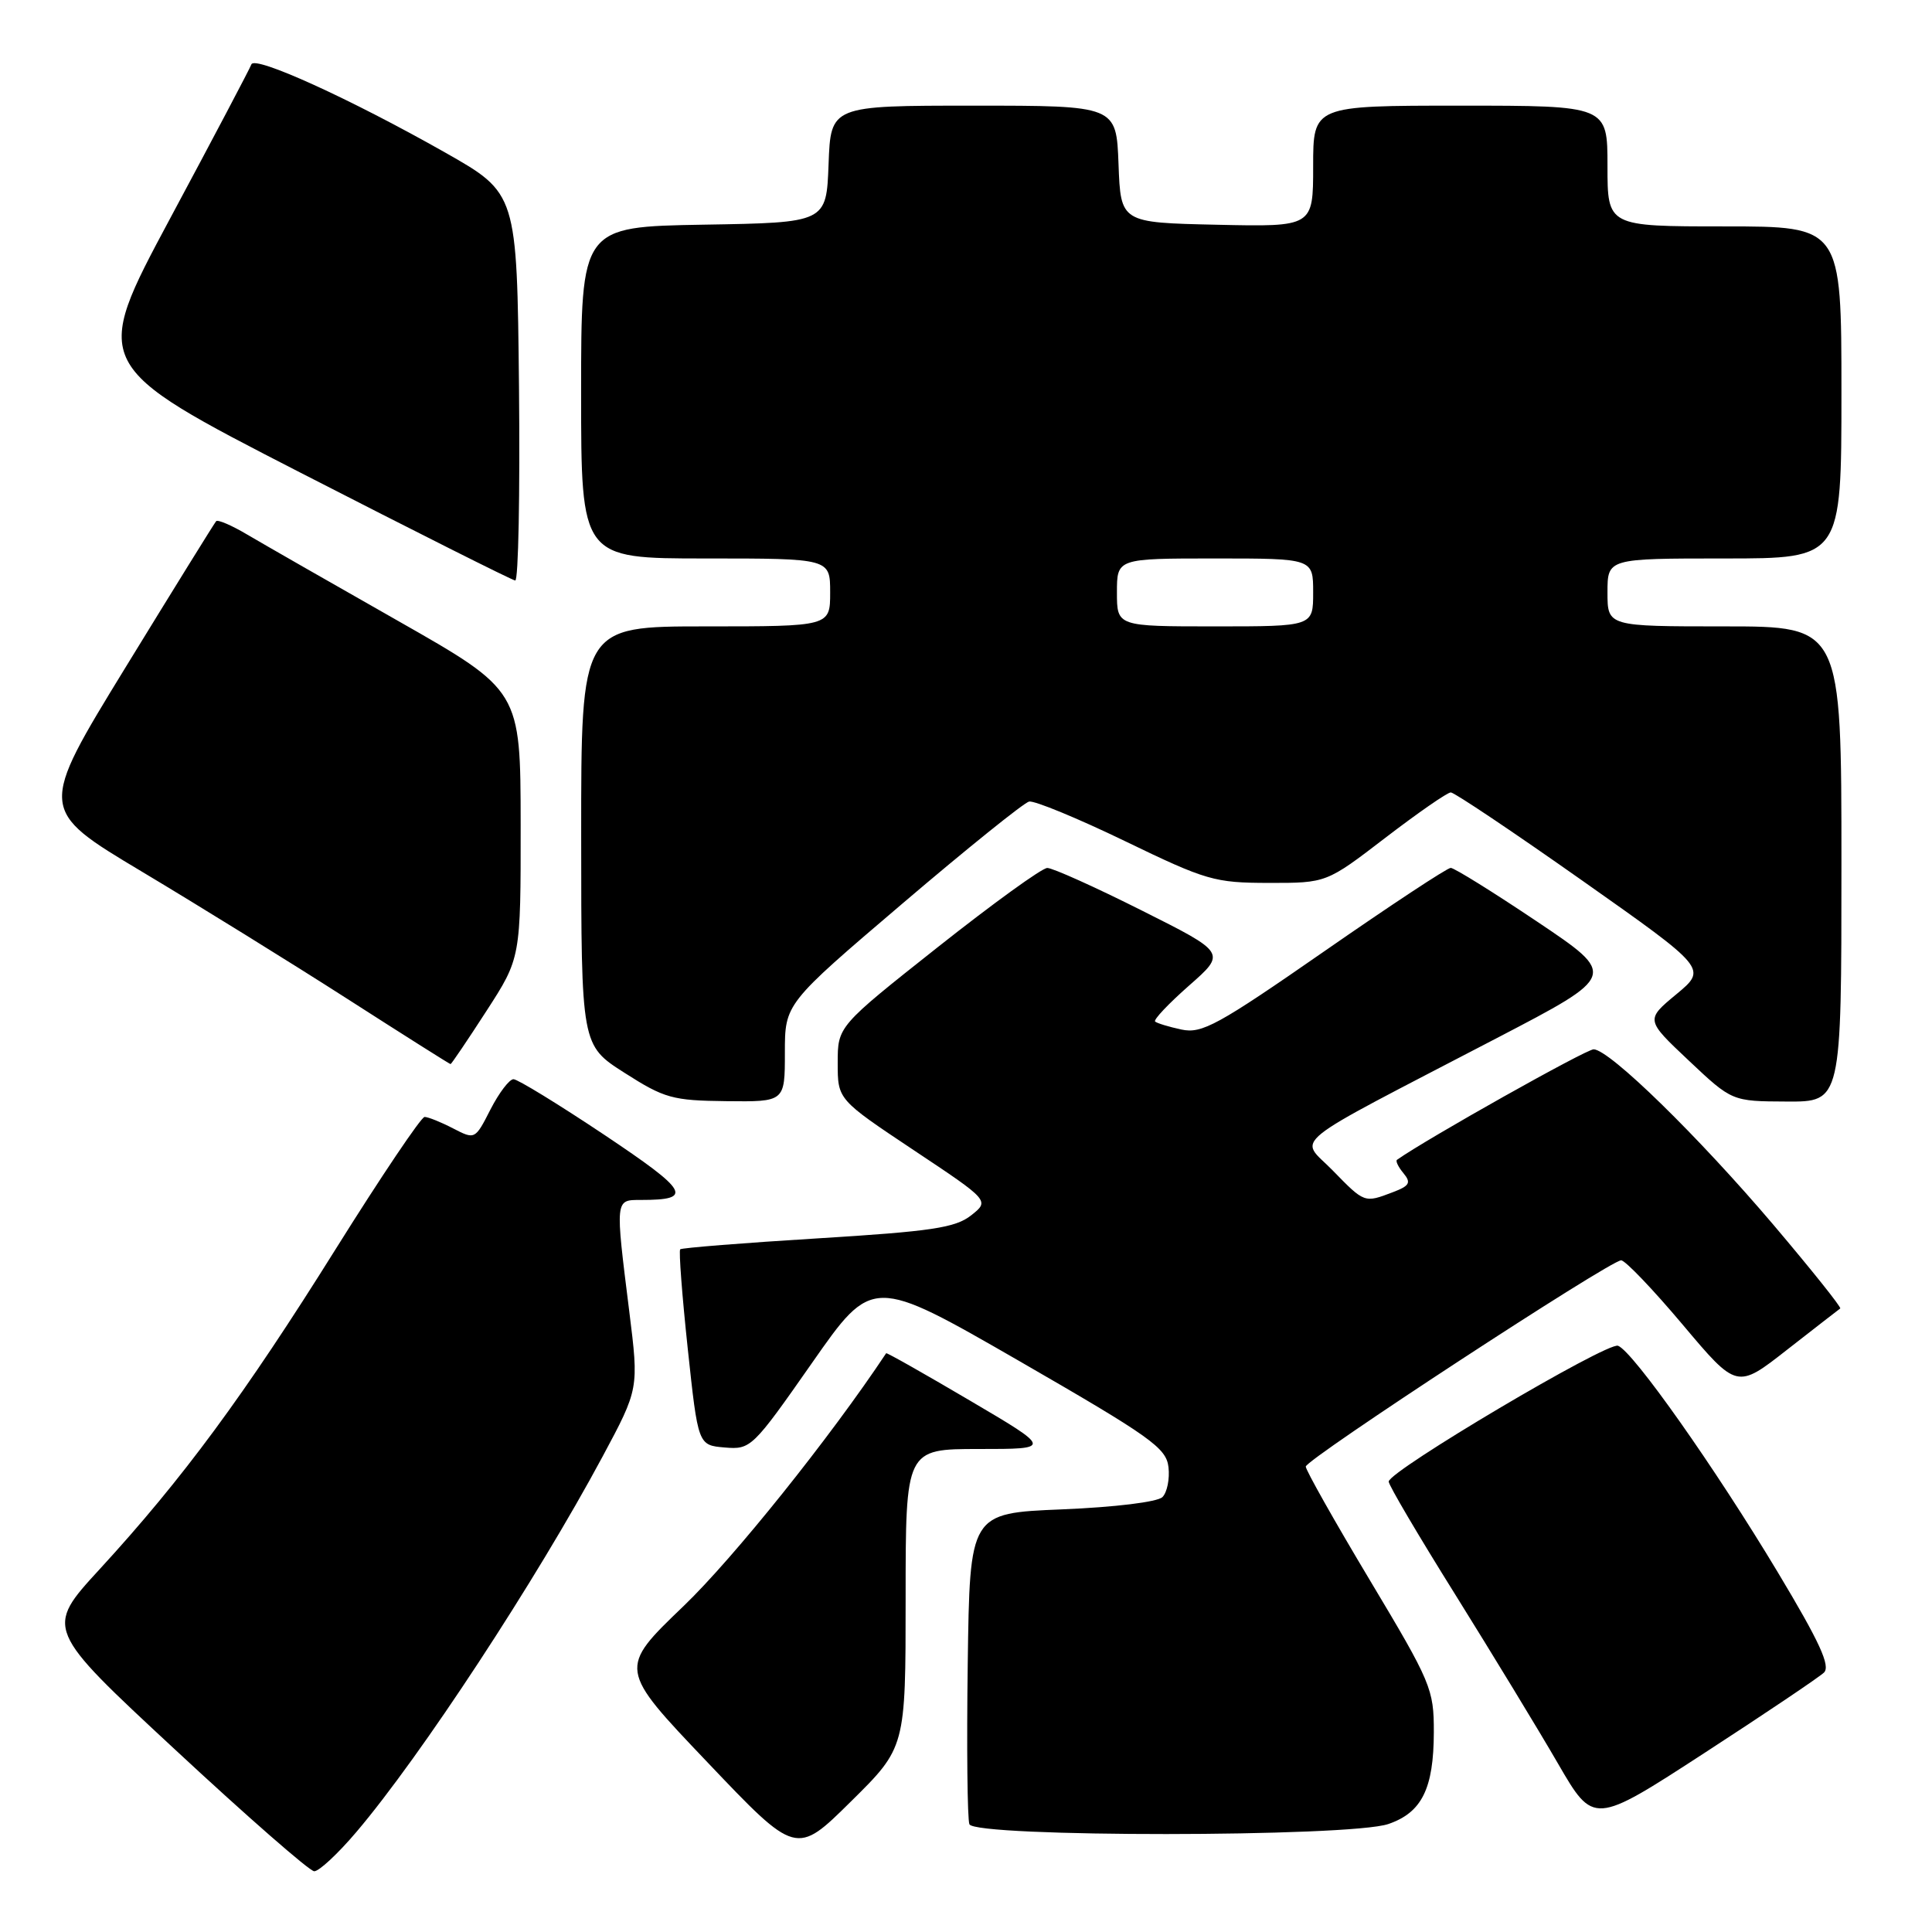 <?xml version="1.0" encoding="UTF-8" standalone="no"?>
<!DOCTYPE svg PUBLIC "-//W3C//DTD SVG 1.1//EN" "http://www.w3.org/Graphics/SVG/1.1/DTD/svg11.dtd" >
<svg xmlns="http://www.w3.org/2000/svg" xmlns:xlink="http://www.w3.org/1999/xlink" version="1.1" viewBox="0 0 256 256">
 <g >
 <path fill="currentColor"
d=" M 47.22 242.75 C 55.74 232.73 71.06 209.37 79.84 193.01 C 84.66 184.02 84.66 184.02 83.38 173.76 C 81.51 158.80 81.49 159.00 84.92 159.00 C 91.93 159.00 91.30 157.88 80.07 150.37 C 74.00 146.32 68.59 143.00 68.04 143.00 C 67.49 143.00 66.12 144.81 64.99 147.01 C 62.95 151.01 62.94 151.02 60.02 149.51 C 58.42 148.68 56.72 148.00 56.26 148.00 C 55.81 148.00 50.50 155.89 44.46 165.54 C 32.38 184.86 24.23 195.92 13.23 207.90 C 5.95 215.82 5.95 215.82 23.23 231.86 C 32.73 240.69 41.01 247.93 41.63 247.95 C 42.25 247.98 44.77 245.64 47.22 242.75 Z  M 120.00 211.78 C 120.00 192.00 120.00 192.00 129.71 192.00 C 139.42 192.00 139.42 192.00 128.48 185.56 C 122.47 182.02 117.49 179.20 117.42 179.31 C 110.01 190.47 97.18 206.48 90.59 212.80 C 81.93 221.11 81.93 221.11 93.72 233.49 C 105.50 245.88 105.50 245.88 112.75 238.71 C 120.00 231.55 120.00 231.55 120.00 211.78 Z  M 183.97 241.69 C 188.40 240.17 189.97 237.01 189.99 229.53 C 190.00 223.81 189.65 222.97 181.50 209.36 C 176.82 201.55 173.01 194.78 173.02 194.33 C 173.03 193.37 213.36 167.00 214.81 167.00 C 215.35 167.00 219.02 170.84 222.97 175.53 C 230.15 184.06 230.15 184.06 236.82 178.83 C 240.50 175.96 243.65 173.51 243.84 173.38 C 244.03 173.25 240.06 168.28 235.01 162.32 C 225.05 150.59 213.30 139.10 211.17 139.04 C 210.21 139.01 189.10 150.86 185.11 153.68 C 184.89 153.83 185.28 154.63 185.97 155.46 C 187.01 156.72 186.78 157.13 184.54 157.98 C 180.78 159.41 180.82 159.43 176.57 155.07 C 172.15 150.54 169.86 152.39 198.40 137.52 C 214.29 129.24 214.29 129.24 203.68 122.12 C 197.84 118.20 192.69 115.00 192.23 115.00 C 191.76 115.00 184.23 119.97 175.49 126.04 C 161.36 135.85 159.26 137.00 156.55 136.42 C 154.87 136.06 153.30 135.58 153.06 135.36 C 152.81 135.13 154.84 132.99 157.55 130.60 C 162.49 126.26 162.49 126.26 151.26 120.63 C 145.09 117.53 139.46 115.00 138.77 115.01 C 138.07 115.01 131.54 119.74 124.25 125.51 C 111.00 136.00 111.00 136.00 111.00 140.85 C 111.00 145.69 111.00 145.69 121.07 152.40 C 131.14 159.10 131.14 159.10 128.67 161.05 C 126.57 162.69 123.46 163.16 108.35 164.09 C 98.53 164.69 90.33 165.35 90.13 165.54 C 89.93 165.74 90.38 171.66 91.13 178.70 C 92.50 191.50 92.50 191.50 96.03 191.80 C 99.48 192.09 99.72 191.86 107.58 180.62 C 115.60 169.14 115.60 169.14 135.05 180.34 C 152.49 190.40 154.53 191.84 154.83 194.40 C 155.01 195.96 154.65 197.75 154.03 198.37 C 153.38 199.02 147.76 199.71 140.70 200.00 C 128.50 200.50 128.50 200.50 128.23 220.47 C 128.08 231.46 128.18 241.02 128.45 241.72 C 129.12 243.47 178.86 243.45 183.97 241.69 Z  M 241.68 221.63 C 242.58 220.77 241.13 217.60 235.57 208.34 C 227.25 194.48 216.40 179.09 214.40 178.32 C 212.97 177.78 184.02 194.92 184.01 196.32 C 184.00 196.78 187.98 203.53 192.85 211.32 C 197.71 219.12 203.83 229.17 206.43 233.66 C 211.16 241.82 211.16 241.82 225.83 232.29 C 233.90 227.05 241.03 222.25 241.68 221.63 Z  M 104.00 139.50 C 104.00 133.00 104.00 133.00 119.55 119.75 C 128.10 112.46 135.67 106.37 136.36 106.21 C 137.06 106.06 142.77 108.41 149.06 111.45 C 159.85 116.67 160.93 116.98 168.13 116.99 C 175.76 117.00 175.76 117.00 183.58 111.00 C 187.89 107.70 191.78 105.00 192.24 105.00 C 192.70 105.00 200.53 110.25 209.64 116.67 C 226.21 128.35 226.21 128.35 222.13 131.74 C 218.04 135.13 218.04 135.13 223.77 140.53 C 229.50 145.93 229.50 145.93 236.75 145.96 C 244.00 146.00 244.00 146.00 244.00 114.50 C 244.00 83.00 244.00 83.00 228.50 83.00 C 213.00 83.00 213.00 83.00 213.00 78.50 C 213.00 74.00 213.00 74.00 228.50 74.00 C 244.00 74.00 244.00 74.00 244.00 52.00 C 244.00 30.00 244.00 30.00 228.50 30.00 C 213.00 30.00 213.00 30.00 213.00 22.00 C 213.00 14.00 213.00 14.00 193.50 14.00 C 174.00 14.00 174.00 14.00 174.00 22.03 C 174.00 30.06 174.00 30.06 161.25 29.78 C 148.50 29.50 148.50 29.50 148.21 21.75 C 147.92 14.00 147.92 14.00 129.00 14.00 C 110.08 14.00 110.08 14.00 109.79 21.75 C 109.50 29.50 109.50 29.50 93.25 29.77 C 77.00 30.05 77.00 30.05 77.00 52.02 C 77.00 74.00 77.00 74.00 93.50 74.00 C 110.00 74.00 110.00 74.00 110.00 78.50 C 110.00 83.00 110.00 83.00 93.50 83.00 C 77.00 83.00 77.00 83.00 77.01 110.75 C 77.02 138.50 77.02 138.50 82.76 142.16 C 88.05 145.54 89.11 145.83 96.25 145.91 C 104.00 146.00 104.00 146.00 104.00 139.50 Z  M 64.45 133.97 C 69.00 126.94 69.00 126.94 68.99 109.22 C 68.97 91.50 68.97 91.50 52.74 82.27 C 43.81 77.20 34.82 72.05 32.77 70.84 C 30.72 69.62 28.86 68.82 28.64 69.06 C 28.42 69.30 23.03 78.00 16.66 88.39 C 5.08 107.29 5.08 107.29 18.79 115.49 C 26.33 120.00 38.58 127.58 46.00 132.34 C 53.42 137.10 59.59 141.00 59.70 141.00 C 59.81 141.00 61.95 137.84 64.45 133.97 Z  M 68.77 51.30 C 68.50 25.61 68.50 25.61 59.00 20.22 C 46.45 13.11 33.73 7.32 33.31 8.53 C 33.12 9.06 28.28 18.25 22.54 28.95 C 12.12 48.41 12.12 48.41 39.81 62.63 C 55.04 70.44 67.85 76.88 68.27 76.92 C 68.69 76.96 68.91 65.44 68.77 51.30 Z  M 148.00 78.50 C 148.00 74.00 148.00 74.00 161.00 74.00 C 174.00 74.00 174.00 74.00 174.00 78.50 C 174.00 83.00 174.00 83.00 161.00 83.00 C 148.00 83.00 148.00 83.00 148.00 78.50 Z "/>
</g>
</svg>